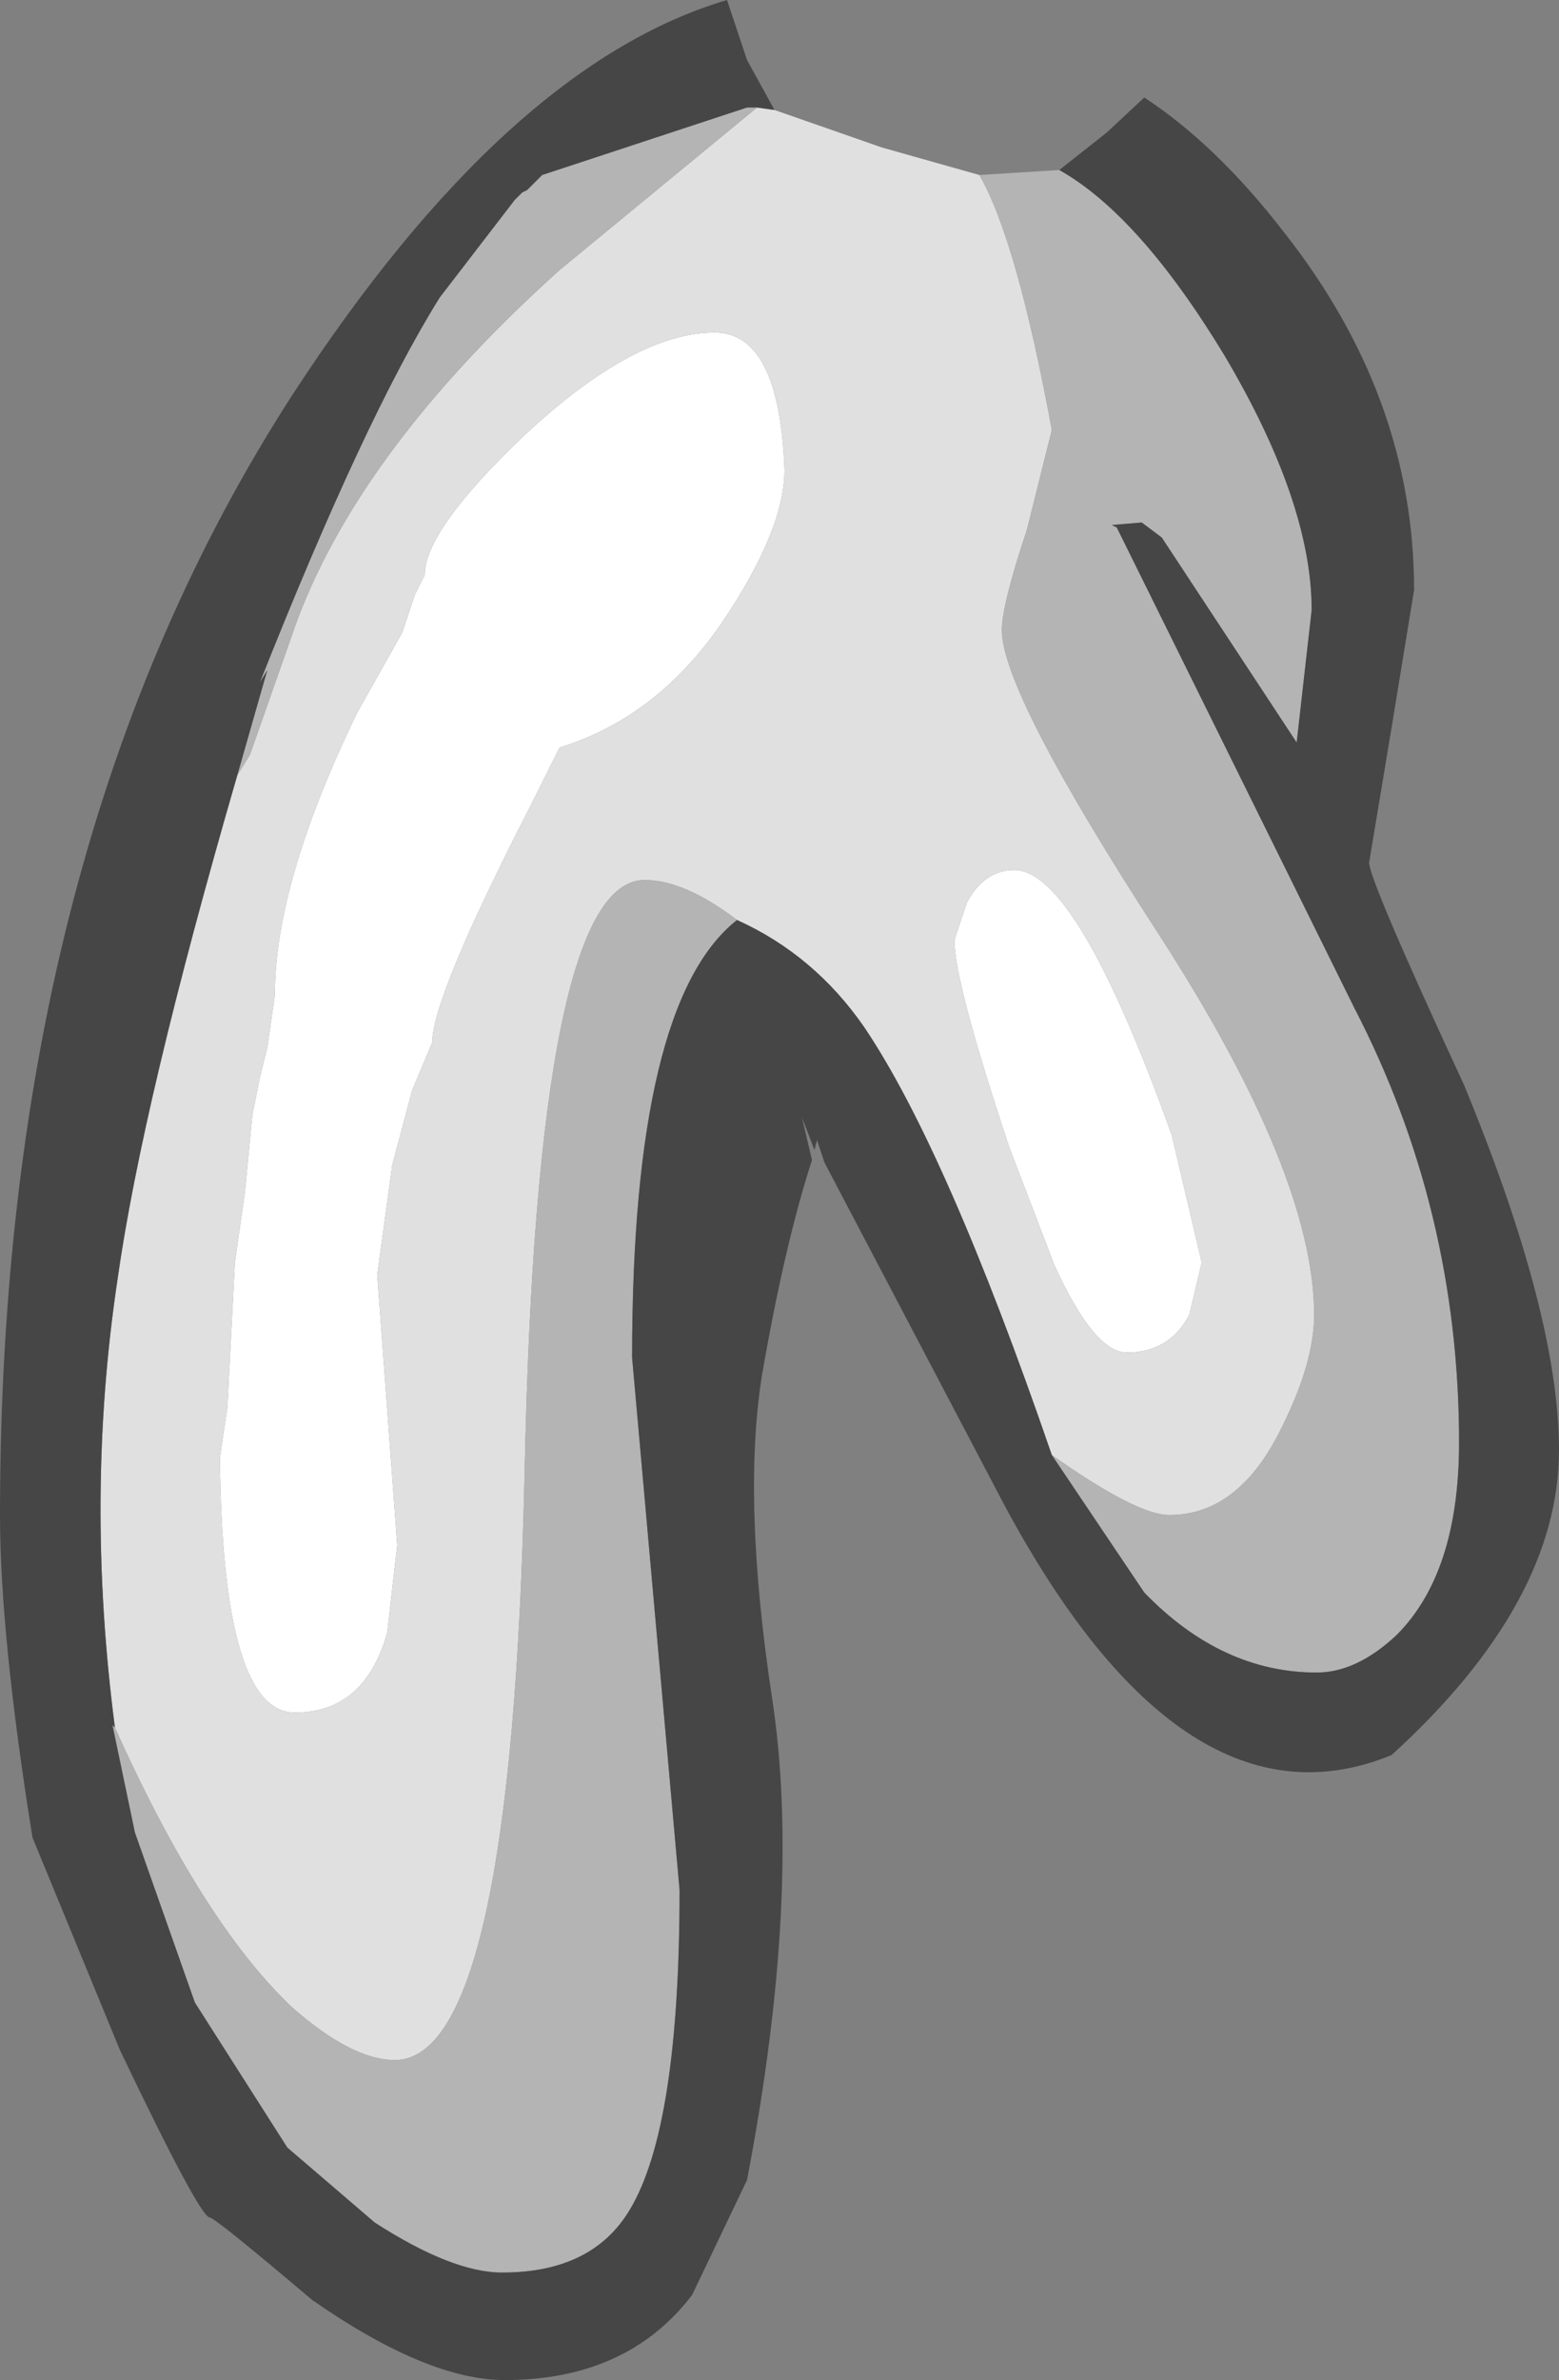 <?xml version="1.0" encoding="UTF-8" standalone="no"?>
<svg xmlns:ffdec="https://www.free-decompiler.com/flash" xmlns:xlink="http://www.w3.org/1999/xlink" ffdec:objectType="shape" height="47.6px" width="31.2px" xmlns="http://www.w3.org/2000/svg">
  <rect width="100%" height="100%" fill="#808080" stroke="none"/>
  <g transform="matrix(1.0, 0.0, 0.0, 1.0, 14.15, 8.65)">
    <path d="M0.3 3.8 Q-1.0 5.7 -2.95 6.3 L-3.55 7.5 Q-5.5 11.3 -5.5 12.2 L-5.9 13.15 -6.3 14.65 -6.6 16.85 -6.2 22.25 -6.4 24.0 Q-6.85 25.6 -8.25 25.6 -9.7 25.6 -9.75 20.5 L-9.6 19.5 -9.45 16.6 -9.25 15.2 -9.1 13.65 -8.95 12.9 -8.8 12.3 -8.65 11.25 Q-8.65 9.0 -7.0 5.6 L-6.1 4.0 -5.85 3.25 -5.75 3.05 -5.65 2.85 Q-5.65 1.95 -3.65 0.05 -1.45 -2.0 0.15 -2.0 1.45 -2.0 1.55 0.75 1.55 1.95 0.3 3.8 M6.15 8.75 Q7.4 8.75 9.3 14.05 L9.9 16.6 9.65 17.65 Q9.25 18.4 8.4 18.4 7.75 18.4 6.95 16.65 L6.05 14.3 Q4.95 11.0 4.95 10.15 L5.2 9.4 Q5.55 8.75 6.15 8.75" fill="#ffffff" fill-rule="evenodd" stroke="none"/>
    <path d="M1.0 -6.5 L1.35 -6.45 3.5 -5.7 5.45 -5.15 Q6.2 -3.85 6.9 -0.05 L6.4 1.95 Q5.9 3.45 5.9 3.95 5.9 5.2 9.05 10.05 12.15 14.85 12.15 17.65 12.15 18.6 11.5 19.9 10.65 21.65 9.25 21.65 8.6 21.65 6.9 20.45 4.8 14.35 3.15 11.9 2.15 10.45 0.6 9.75 -0.45 8.95 -1.25 8.95 -3.4 8.95 -3.65 20.75 -3.9 32.55 -6.25 32.55 -7.1 32.55 -8.3 31.5 -10.1 29.8 -11.85 25.9 -12.45 21.3 -11.8 16.95 -11.3 13.4 -9.4 6.85 L-9.15 6.45 -8.2 3.75 Q-6.9 0.3 -2.95 -3.25 L1.0 -6.5 M6.15 8.75 Q5.55 8.75 5.2 9.4 L4.95 10.15 Q4.95 11.0 6.05 14.3 L6.95 16.65 Q7.75 18.4 8.4 18.4 9.25 18.4 9.65 17.65 L9.9 16.6 9.3 14.05 Q7.4 8.75 6.15 8.75 M0.3 3.8 Q1.55 1.95 1.55 0.75 1.45 -2.0 0.15 -2.0 -1.45 -2.0 -3.65 0.05 -5.65 1.95 -5.65 2.85 L-5.75 3.05 -5.85 3.25 -6.1 4.0 -7.0 5.6 Q-8.65 9.0 -8.65 11.25 L-8.8 12.3 -8.95 12.9 -9.1 13.65 -9.25 15.2 -9.45 16.6 -9.6 19.5 -9.75 20.5 Q-9.7 25.6 -8.25 25.6 -6.85 25.6 -6.4 24.0 L-6.2 22.25 -6.6 16.85 -6.3 14.65 -5.9 13.15 -5.5 12.2 Q-5.5 11.3 -3.55 7.5 L-2.95 6.3 Q-1.0 5.7 0.3 3.8" fill="#e0e0e0" fill-rule="evenodd" stroke="none"/>
    <path d="M7.05 -5.25 Q8.65 -4.35 10.35 -1.55 12.1 1.4 12.1 3.55 L11.8 6.2 9.1 2.1 8.7 1.8 8.1 1.85 8.2 1.9 12.95 11.5 Q15.05 15.55 15.05 20.2 15.05 22.8 13.8 24.05 13.0 24.8 12.2 24.8 10.3 24.8 8.75 23.2 L6.9 20.45 Q8.6 21.65 9.25 21.65 10.65 21.65 11.5 19.9 12.15 18.6 12.15 17.65 12.15 14.85 9.05 10.05 5.9 5.2 5.9 3.95 5.9 3.45 6.4 1.95 L6.9 -0.05 Q6.2 -3.85 5.45 -5.15 L7.05 -5.25 M0.6 9.75 Q-1.5 11.4 -1.5 18.5 L-0.55 29.15 Q-0.55 33.9 -1.55 35.55 -2.3 36.8 -4.1 36.8 -5.1 36.8 -6.65 35.8 L-8.4 34.3 -10.25 31.4 -11.45 28.0 -11.9 25.85 -11.85 25.9 Q-10.1 29.8 -8.3 31.5 -7.1 32.55 -6.25 32.55 -3.9 32.55 -3.65 20.75 -3.4 8.95 -1.25 8.95 -0.45 8.95 0.6 9.75 M-9.4 6.85 L-8.8 4.75 -8.95 5.0 Q-6.85 -0.3 -5.35 -2.7 L-3.85 -4.65 -3.7 -4.8 -3.6 -4.85 -3.3 -5.15 0.8 -6.5 1.0 -6.5 -2.95 -3.25 Q-6.9 0.3 -8.2 3.75 L-9.15 6.45 -9.4 6.85" fill="#b4b4b4" fill-rule="evenodd" stroke="none"/>
    <path d="M1.35 -6.45 L1.0 -6.5 0.8 -6.5 -3.3 -5.15 -3.6 -4.85 -3.7 -4.8 -3.85 -4.65 -5.35 -2.7 Q-6.85 -0.3 -8.95 5.0 L-8.8 4.75 -9.4 6.85 Q-11.3 13.4 -11.8 16.95 -12.45 21.3 -11.85 25.9 L-11.9 25.85 -11.45 28.0 -10.25 31.4 -8.4 34.3 -6.65 35.8 Q-5.1 36.8 -4.1 36.8 -2.3 36.8 -1.55 35.55 -0.55 33.9 -0.55 29.15 L-1.5 18.5 Q-1.5 11.4 0.6 9.75 2.15 10.45 3.15 11.9 4.8 14.35 6.9 20.45 L8.75 23.2 Q10.3 24.8 12.2 24.8 13.0 24.8 13.8 24.05 15.05 22.8 15.05 20.2 15.05 15.55 12.95 11.5 L8.2 1.9 8.1 1.85 8.7 1.8 9.1 2.1 11.8 6.2 12.1 3.55 Q12.1 1.4 10.35 -1.55 8.65 -4.35 7.05 -5.25 L8.0 -6.0 8.75 -6.7 Q10.2 -5.75 11.55 -4.0 14.15 -0.7 14.15 3.15 L13.7 5.9 13.25 8.6 Q13.25 8.95 15.15 13.05 17.05 17.65 17.05 20.35 17.05 23.4 13.7 26.45 9.55 28.15 5.95 21.45 L2.35 14.6 2.2 14.15 2.15 14.35 1.9 13.7 2.1 14.55 Q1.55 16.25 1.1 18.85 0.7 21.35 1.3 25.3 1.9 29.2 0.8 34.95 L-0.3 37.25 Q-1.6 38.95 -4.05 38.95 -5.6 38.95 -7.9 37.35 -9.85 35.7 -9.95 35.7 -10.15 35.7 -11.75 32.35 L-13.5 28.1 Q-14.15 24.05 -14.15 21.65 -14.15 8.3 -8.3 -0.75 -4.0 -7.35 0.4 -8.65 L0.8 -7.45 1.35 -6.45" fill="#464646" fill-rule="evenodd" stroke="none"/>
  </g>
</svg>
